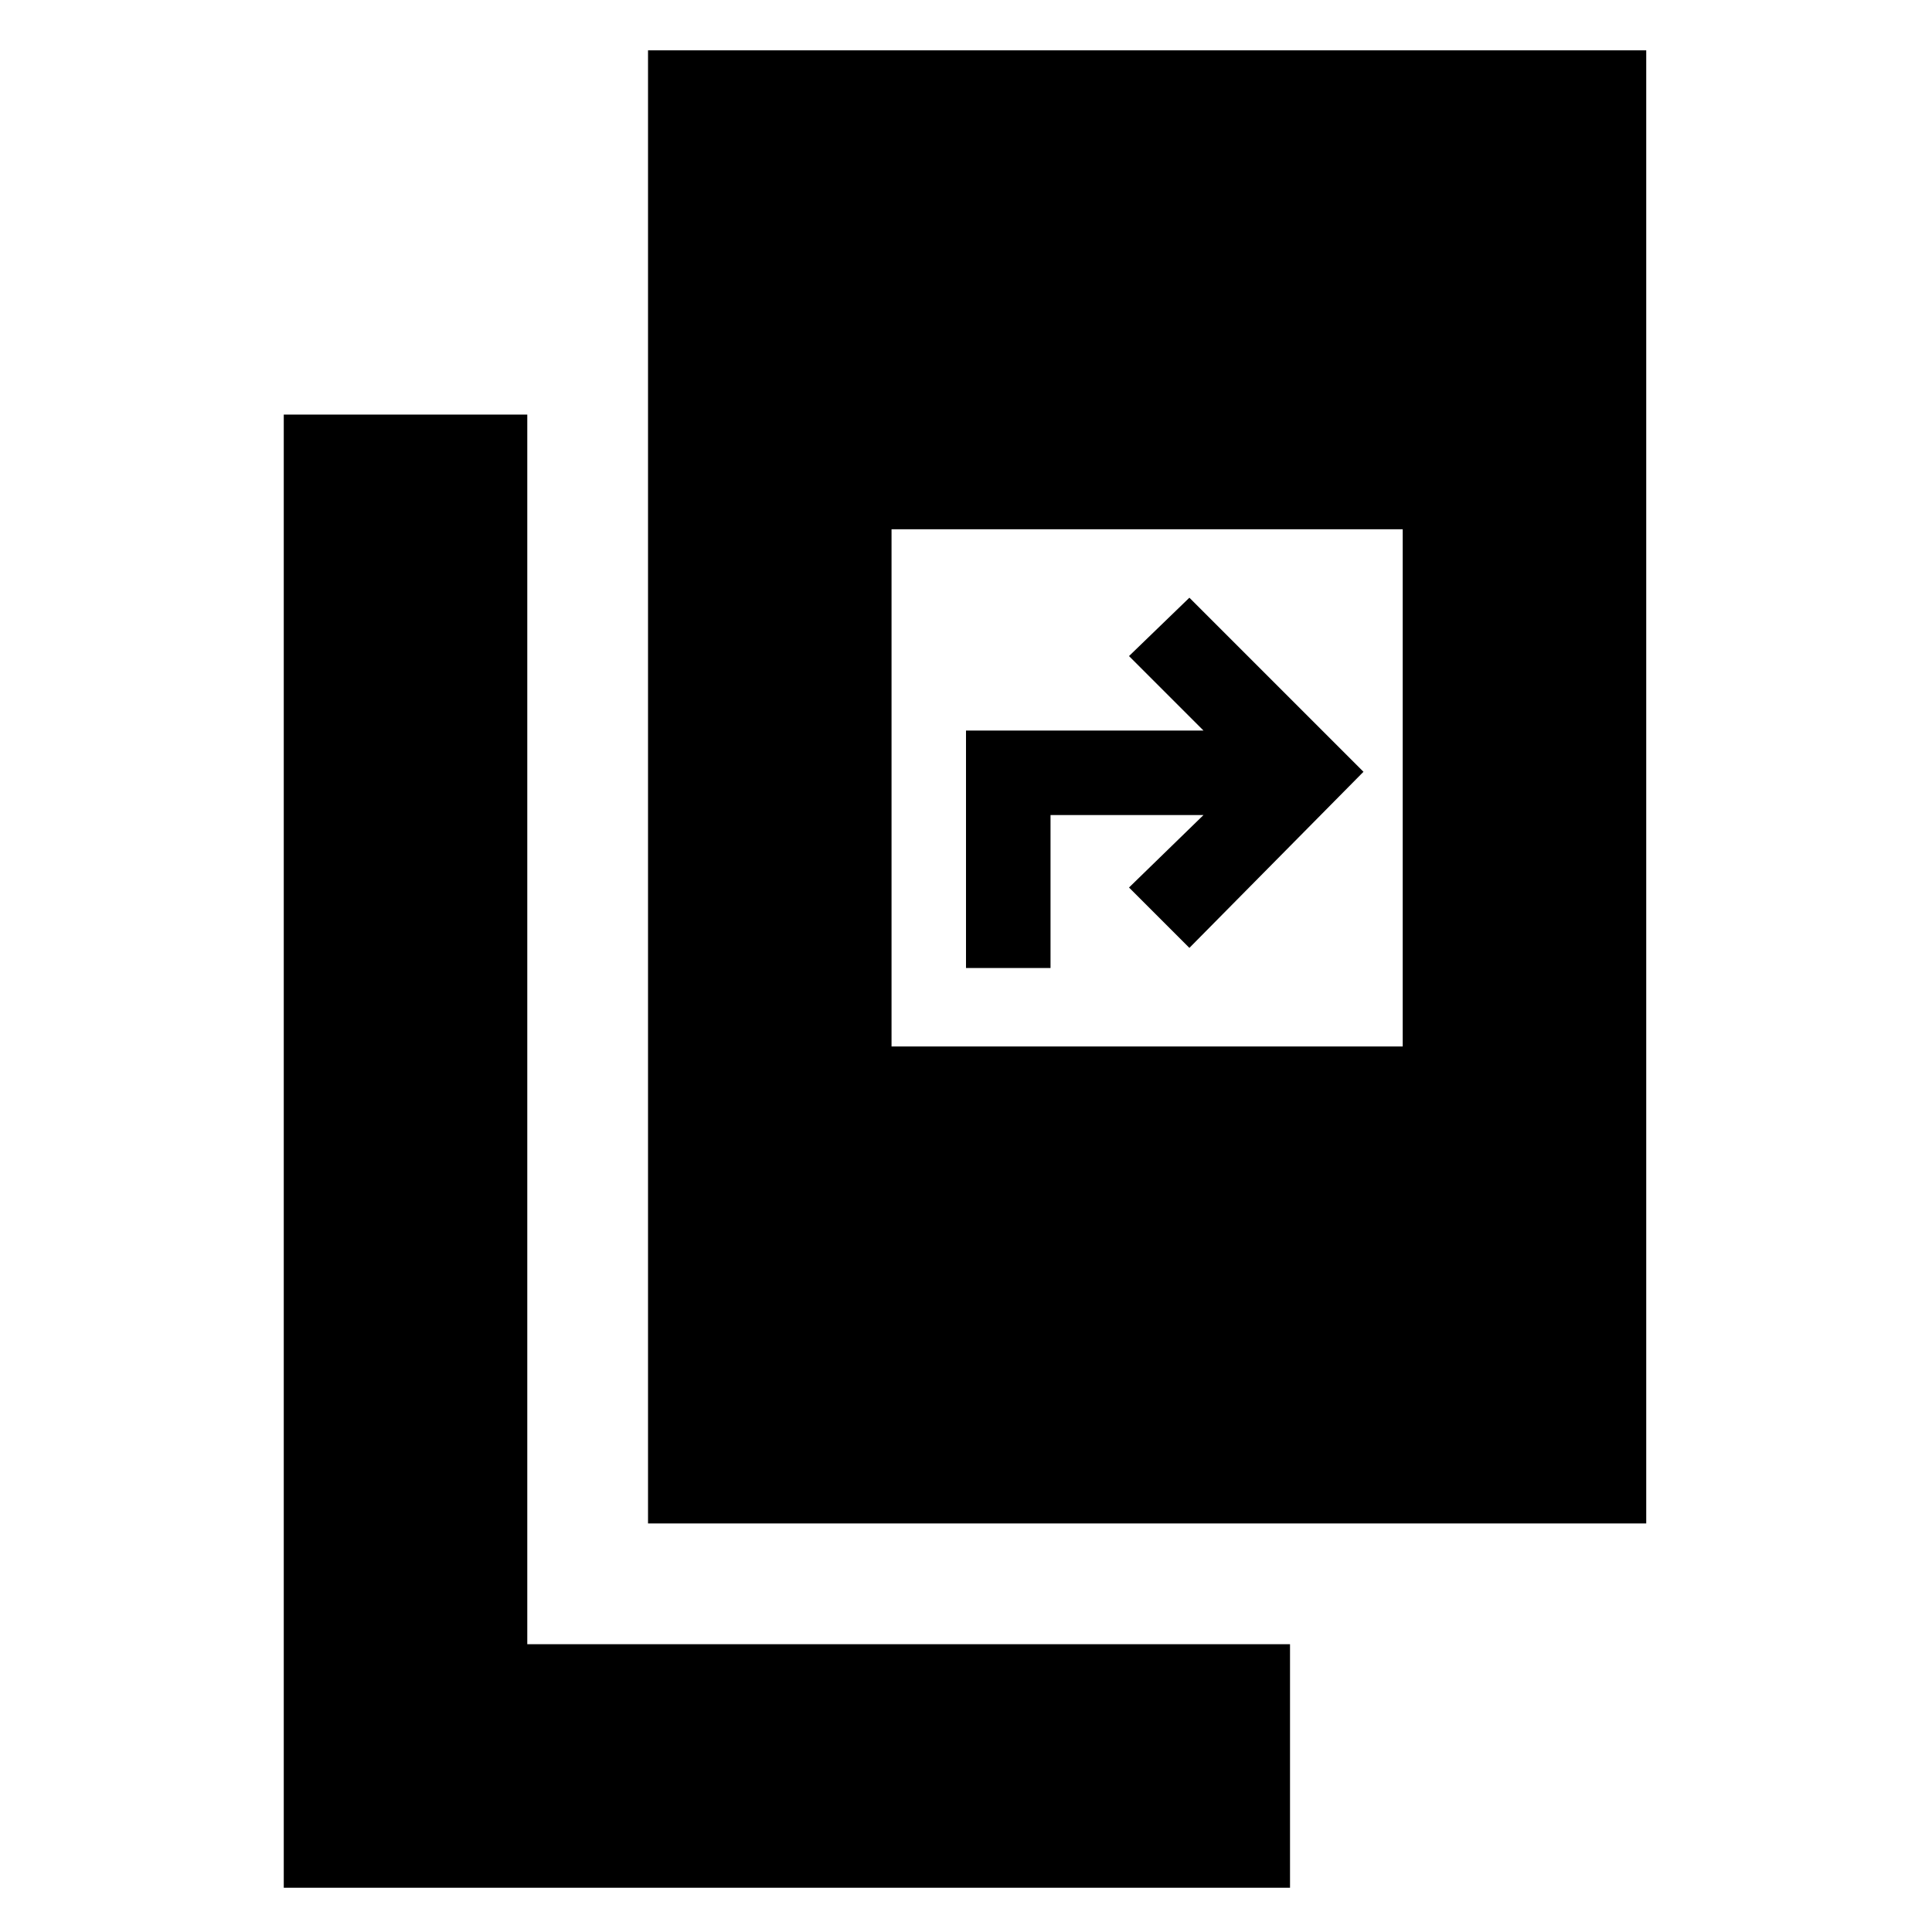 <svg xmlns="http://www.w3.org/2000/svg" height="24" viewBox="0 -960 960 960" width="24"><path d="M141-22v-732h121v611h379v121H141Zm181-181v-732h496v732H322Zm121-237h254v-257H443v257Zm37-39v-118h118l-37-37 30-29 86.5 86.5L591-489l-30-30 37-36h-76v76h-42Z"/></svg>